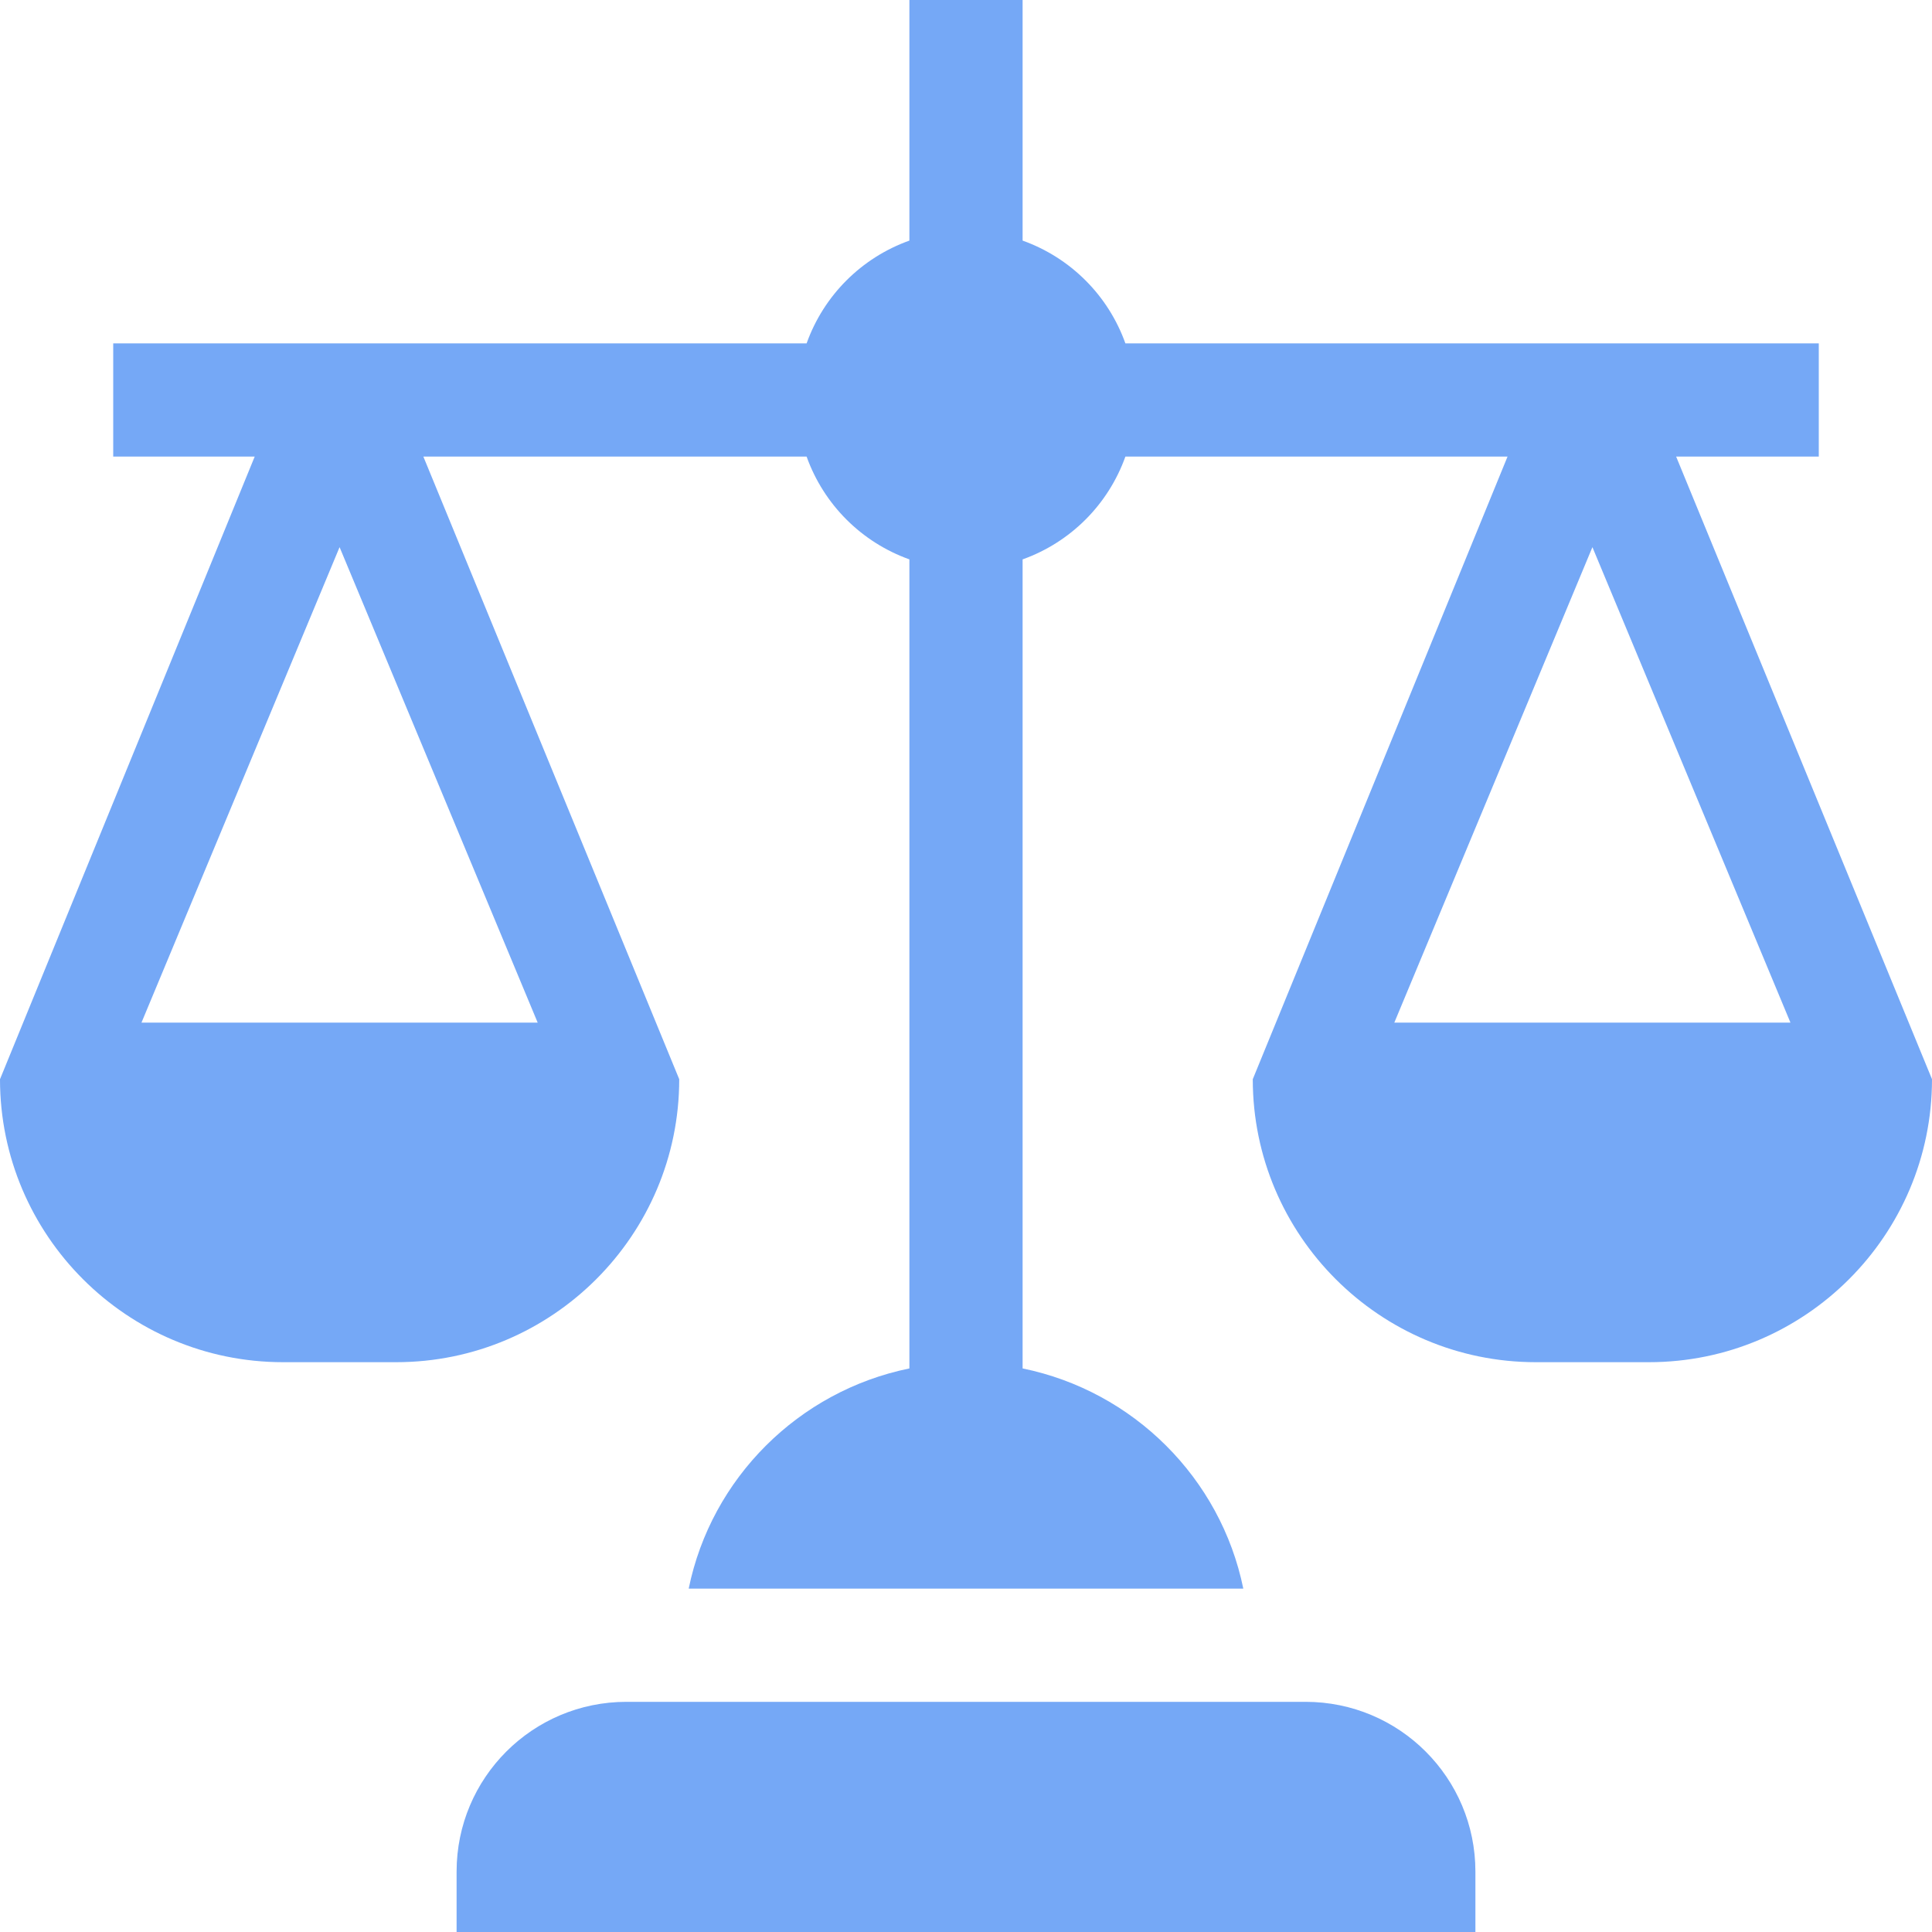 <svg width="30" height="30" viewBox="0 0 30 30" fill="none" xmlns="http://www.w3.org/2000/svg">
<path d="M22.91 29.062C22.91 27.606 21.73 26.426 20.273 26.426H9.727C8.27 26.426 7.09 27.606 7.09 29.062V30H22.91V29.062Z" fill="#679FF5" fill-opacity="0.91"/>
<path d="M28.242 7.09V5.332H17.475C17.209 4.587 16.623 4.002 15.879 3.736V0H14.121V3.736C13.377 4.002 12.791 4.587 12.525 5.332H1.758V7.09H3.955L0 16.758C0 19.181 1.972 21.152 4.395 21.152H6.152C8.575 21.152 10.547 19.181 10.547 16.758L6.574 7.09H12.525C12.791 7.834 13.377 8.42 14.121 8.686V21.249C12.403 21.6 11.045 22.95 10.694 24.668H19.306C18.955 22.95 17.597 21.6 15.879 21.249V8.686C16.624 8.42 17.209 7.834 17.475 7.09H23.409L19.453 16.758C19.453 19.181 21.425 21.152 23.848 21.152H25.605C28.029 21.152 30 19.181 30 16.758L26.027 7.09H28.242ZM8.349 15.879H2.197L5.273 8.496L8.349 15.879ZM27.802 15.879H21.651L24.727 8.496L27.802 15.879Z" fill="#679FF5" fill-opacity="0.91"/>
</svg>
